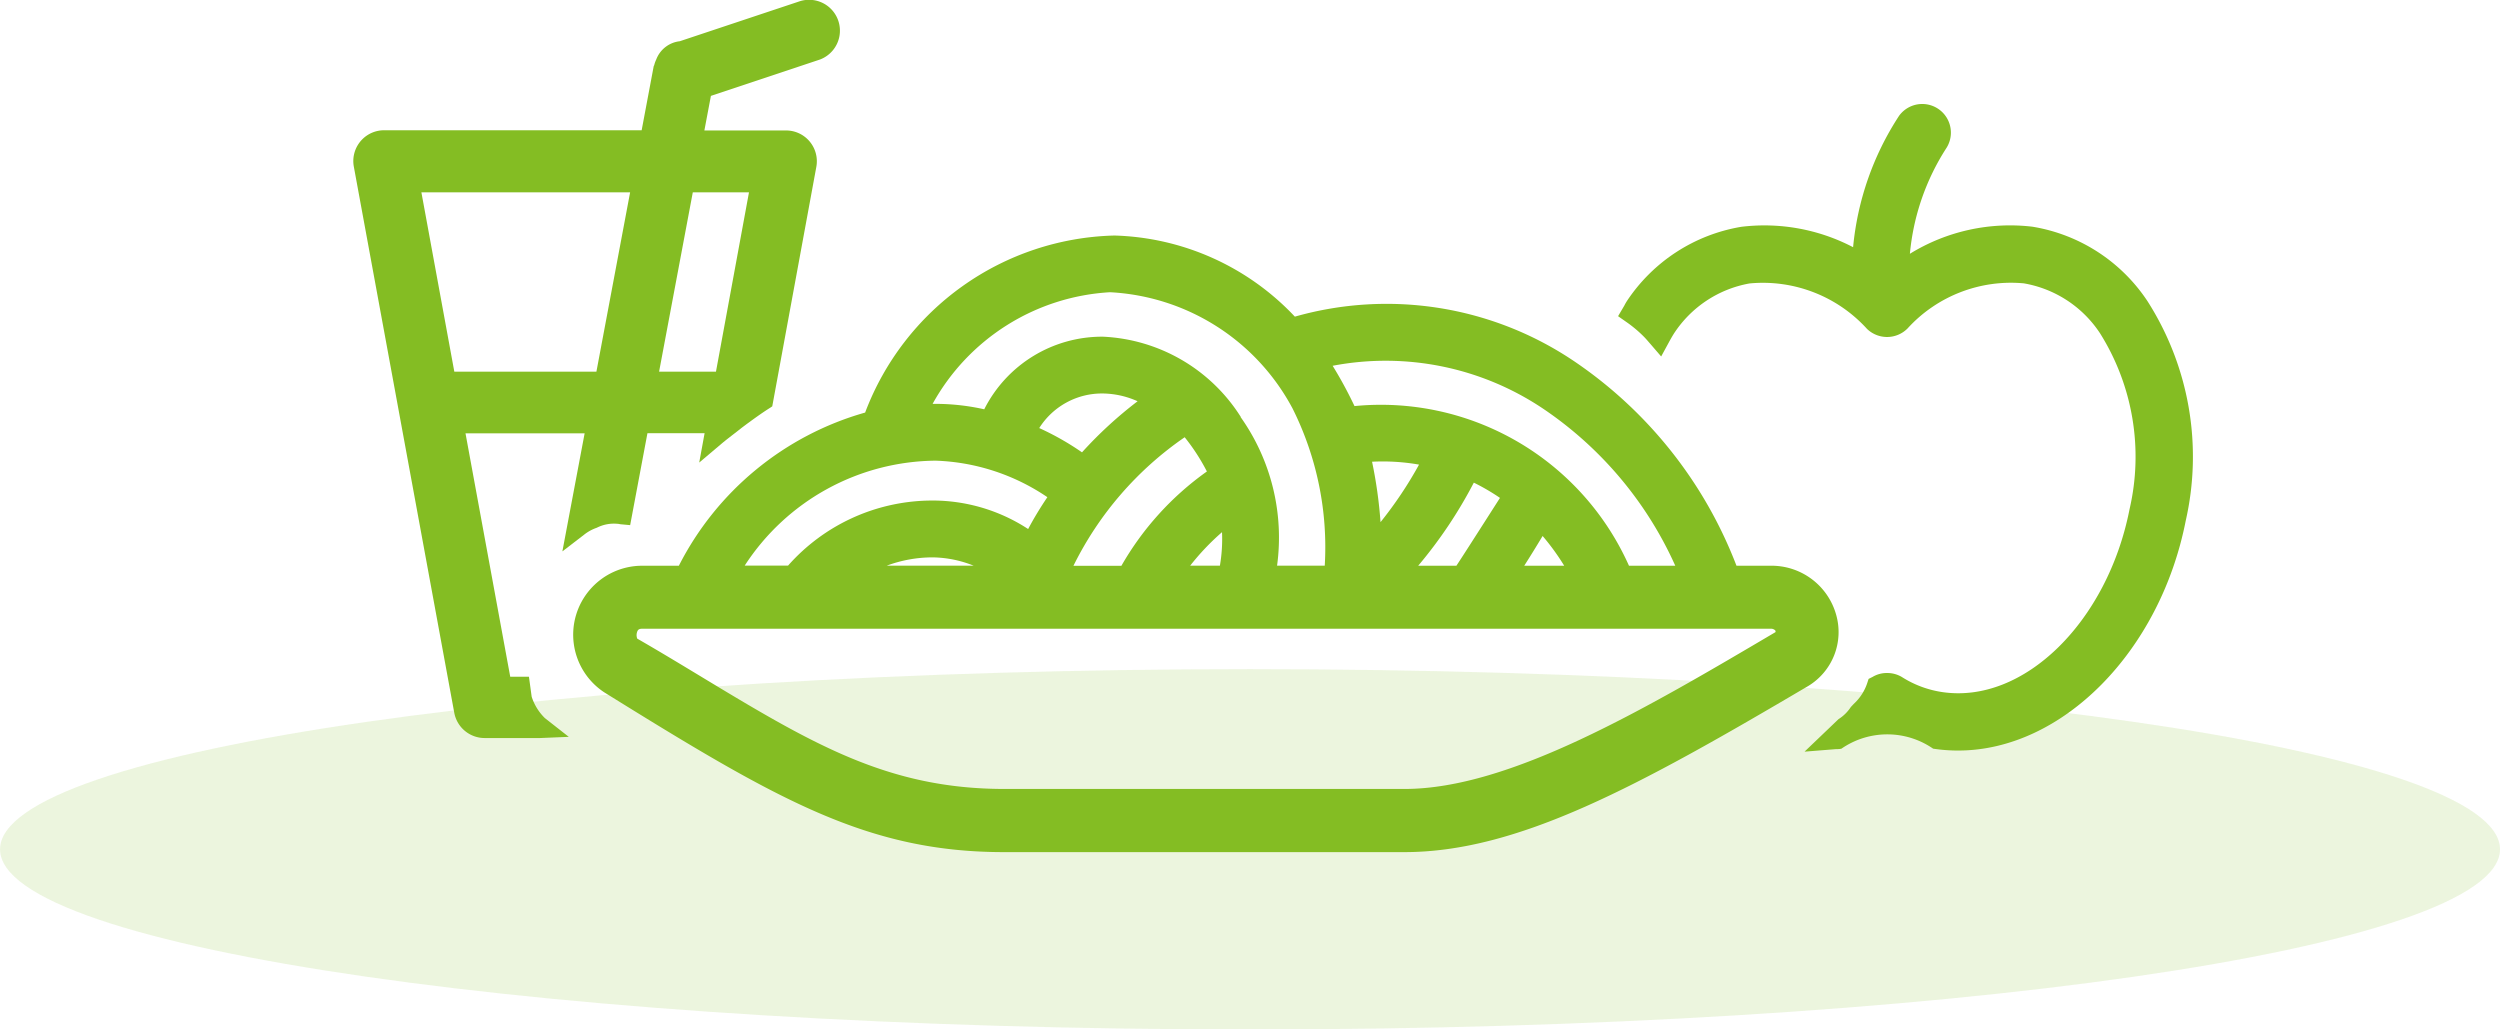 <svg xmlns="http://www.w3.org/2000/svg" width="54.367" height="22.387" viewBox="0 0 54.367 22.387">
  <g id="menu-icon" transform="translate(-61.316 -372.747)">
    <path id="Path_8599" data-name="Path 8599" d="M920.187,334.166c0,2.163-12.17,3.918-27.183,3.918s-27.183-1.755-27.183-3.918,12.17-3.918,27.183-3.918S920.187,332,920.187,334.166Z" transform="translate(-804.504 57.051)" fill="#84bd23" opacity="0.15"/>
    <g id="Group_1404" data-name="Group 1404" transform="translate(-491.496 -29.762)">
      <path id="Path_3400" data-name="Path 3400" d="M598.419,421.961a1.459,1.459,0,0,0-1.438-1.068h-.73a9.45,9.45,0,0,0-3.527-4.445,7.291,7.291,0,0,0-6.077-.972,5.6,5.6,0,0,0-3.924-1.764,5.952,5.952,0,0,0-5.421,3.85,6.55,6.55,0,0,0-4.051,3.331h-.806a1.5,1.5,0,0,0-.818,2.752c3.778,2.347,5.726,3.476,8.7,3.476h8.7c2.475,0,5.085-1.431,8.783-3.612A1.371,1.371,0,0,0,598.419,421.961Zm-9.071-3.268a8.639,8.639,0,0,1-.838,1.252,9.849,9.849,0,0,0-.184-1.314A4.549,4.549,0,0,1,589.348,418.694Zm1.76.724-.337.527c-.212.331-.451.706-.611.949h-.831a9.845,9.845,0,0,0,1.21-1.807A4.6,4.6,0,0,1,591.108,419.418Zm1.4,1.476h-.873q.192-.3.4-.647A5.069,5.069,0,0,1,592.505,420.894Zm-5.036-4.349a6.143,6.143,0,0,1,4.579.937h0a8.133,8.133,0,0,1,2.869,3.412h-1.007a5.907,5.907,0,0,0-5.969-3.472A9.05,9.05,0,0,0,587.469,416.545Zm-2,1.114a3.748,3.748,0,0,0-2.994-1.746,2.87,2.87,0,0,0-2.586,1.579,4.84,4.84,0,0,0-1.123-.118,4.716,4.716,0,0,1,3.858-2.428,4.777,4.777,0,0,1,3.97,2.528,6.743,6.743,0,0,1,.7,3.419h-1.037A4.53,4.53,0,0,0,585.467,417.659Zm-3-.511a1.9,1.9,0,0,1,.755.169,8.951,8.951,0,0,0-1.209,1.111,5.95,5.95,0,0,0-.93-.528A1.613,1.613,0,0,1,582.472,417.147Zm1.777.949a4.39,4.39,0,0,1,.485.747,6.422,6.422,0,0,0-1.859,2.051h-1.043A7.33,7.33,0,0,1,584.249,418.1Zm-3.4,2a3.8,3.8,0,0,0-2.172-.62,4.189,4.189,0,0,0-3.051,1.414h-.943a5,5,0,0,1,4.151-2.282,4.6,4.6,0,0,1,2.431.794C581.108,419.634,580.968,419.866,580.844,420.1Zm-1.176.795h-1.9a2.869,2.869,0,0,1,1-.18A2.474,2.474,0,0,1,579.668,420.894Zm5.39-.727a3.416,3.416,0,0,1-.046.727h-.646A5.323,5.323,0,0,1,585.058,420.167Zm12.039,2.171c-2.846,1.68-5.787,3.412-8.068,3.412h-8.7c-2.557,0-4.2-.992-6.682-2.493-.417-.252-.856-.517-1.306-.776a.213.213,0,0,1,.006-.167c.012-.023.031-.048.1-.048h24.537a.135.135,0,0,1,.105.036A.063.063,0,0,1,597.1,422.338Z" transform="translate(-5.676 -6.081)" fill="#84bd23"/>
      <path id="Path_3401" data-name="Path 3401" d="M564.374,417.66l-.059-.434h-.407l-.973-5.294h2.591l-.484,2.568.475-.365a.925.925,0,0,1,.273-.149.823.823,0,0,1,.45-.086c.022,0,.045.007.069.01l.207.019.376-2h1.243l-.117.639.489-.413c.091-.076.19-.152.287-.227l.137-.107c.041-.032.083-.062.123-.093.15-.109.3-.219.471-.329l.081-.053.957-5.2a.67.67,0,0,0-.659-.8h-1.774l.142-.752,2.373-.791a.671.671,0,0,0-.431-1.27l-2.62.873a.62.62,0,0,0-.512.4.641.641,0,0,0-.04.108c0,.014-.013.026-.015.04l-.261,1.388h-5.6a.614.614,0,0,0-.124.011.67.67,0,0,0-.535.782l2.184,11.875a.672.672,0,0,0,.659.549h1.206l.625-.026-.52-.408A1.136,1.136,0,0,1,564.374,417.66Zm4.008-7.068h-1.237l.733-3.9H569.1Zm-2.6,0h-3.09l-.716-3.9h4.539Z" fill="#84bd23"/>
      <path id="Path_3402" data-name="Path 3402" d="M632.153,411.726l0,0a3.723,3.723,0,0,0-2.5-1.615,4.149,4.149,0,0,0-2.664.589,5.105,5.105,0,0,1,.8-2.309.623.623,0,0,0-1.035-.692,6.3,6.3,0,0,0-1,2.858,4.161,4.161,0,0,0-2.429-.444,3.721,3.721,0,0,0-2.49,1.615c-.02.032-.039.064-.057.1l-.135.229.174.122a2.7,2.7,0,0,1,.4.337c.046.048.089.1.147.166l.216.251.158-.29c.039-.072.079-.144.121-.21a2.482,2.482,0,0,1,1.643-1.088,3.058,3.058,0,0,1,2.554.988.628.628,0,0,0,.882-.009,3.042,3.042,0,0,1,2.529-.981,2.489,2.489,0,0,1,1.657,1.086,5.048,5.048,0,0,1,.642,3.825c-.478,2.443-2.3,4.248-4.083,3.976a2.249,2.249,0,0,1-.857-.319.614.614,0,0,0-.323-.094h0a.6.6,0,0,0-.326.085l-.086.043-.03.092a1.075,1.075,0,0,1-.291.45l-.065.069a.873.873,0,0,1-.268.264l-.739.707.686-.055c.039,0,.077,0,.117-.01a1.752,1.752,0,0,1,1.993,0,3.6,3.6,0,0,0,.544.041c2.263,0,4.392-2.153,4.95-5A6.28,6.28,0,0,0,632.153,411.726Z" transform="translate(-32.643 -2.672)" fill="#84bd23"/>
    </g>
  </g>
</svg>
